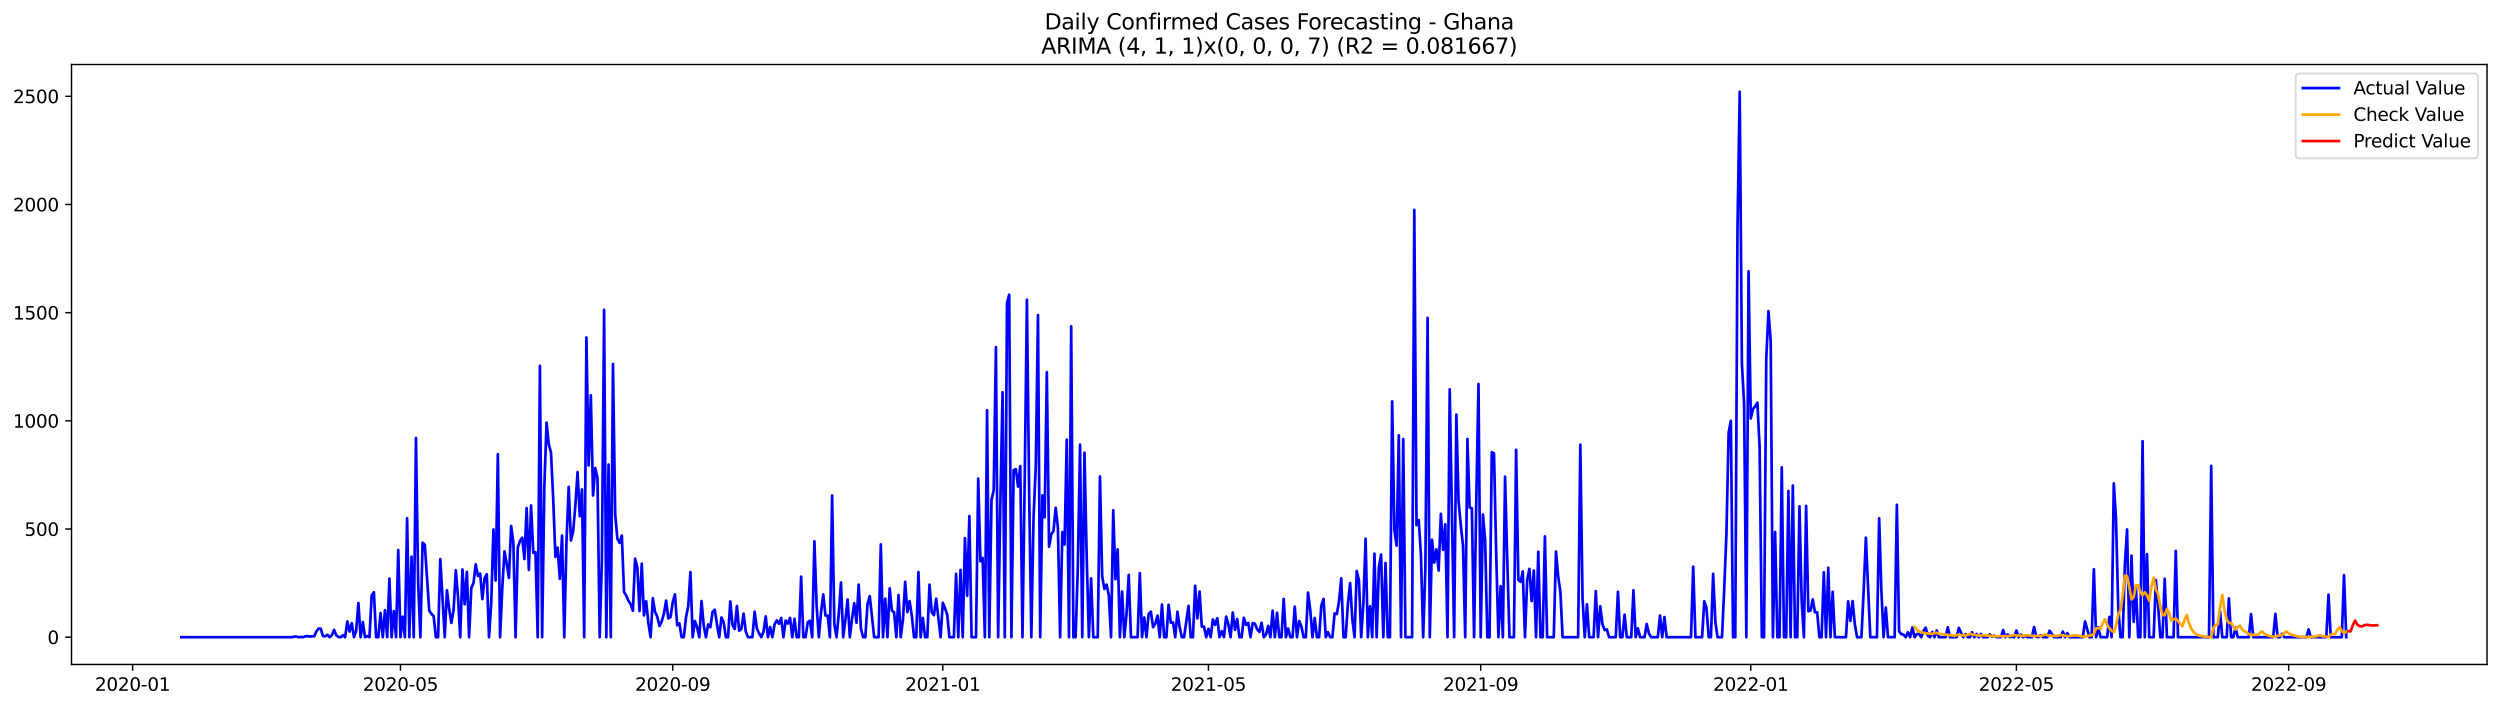 <?xml version="1.0" encoding="utf-8" standalone="no"?>
<!DOCTYPE svg PUBLIC "-//W3C//DTD SVG 1.1//EN"
  "http://www.w3.org/Graphics/SVG/1.1/DTD/svg11.dtd">
<svg xmlns:xlink="http://www.w3.org/1999/xlink" width="1386.05pt" height="392.274pt" viewBox="0 0 1386.05 392.274" xmlns="http://www.w3.org/2000/svg" version="1.1">
 <defs>
  <style type="text/css">*{stroke-linejoin: round; stroke-linecap: butt}</style>
 </defs>
 <g id="figure_1">
  <g id="patch_1">
   <path d="M 0 392.274 
L 1386.05 392.274 
L 1386.05 0 
L 0 0 
z
" style="fill: #ffffff"/>
  </g>
  <g id="axes_1">
   <g id="patch_2">
    <path d="M 39.65 368.396 
L 1378.85 368.396 
L 1378.85 35.755 
L 39.65 35.755 
z
" style="fill: #ffffff"/>
   </g>
   <g id="matplotlib.axis_1">
    <g id="xtick_1">
     <g id="line2d_1">
      <defs>
       <path id="mef6f1a492e" d="M 0 0 
L 0 3.5 
" style="stroke: #000000; stroke-width: 0.8"/>
      </defs>
      <g>
       <use xlink:href="#mef6f1a492e" x="73.523" y="368.396" style="stroke: #000000; stroke-width: 0.8"/>
      </g>
     </g>
     <g id="text_1">
      <!-- 2020-01 -->
      <g transform="translate(52.631 382.994)scale(0.1 -0.1)">
       <defs>
        <path id="DejaVuSans-32" d="M 1228 531 
L 3431 531 
L 3431 0 
L 469 0 
L 469 531 
Q 828 903 1448 1529 
Q 2069 2156 2228 2338 
Q 2531 2678 2651 2914 
Q 2772 3150 2772 3378 
Q 2772 3750 2511 3984 
Q 2250 4219 1831 4219 
Q 1534 4219 1204 4116 
Q 875 4013 500 3803 
L 500 4441 
Q 881 4594 1212 4672 
Q 1544 4750 1819 4750 
Q 2544 4750 2975 4387 
Q 3406 4025 3406 3419 
Q 3406 3131 3298 2873 
Q 3191 2616 2906 2266 
Q 2828 2175 2409 1742 
Q 1991 1309 1228 531 
z
" transform="scale(0.016)"/>
        <path id="DejaVuSans-30" d="M 2034 4250 
Q 1547 4250 1301 3770 
Q 1056 3291 1056 2328 
Q 1056 1369 1301 889 
Q 1547 409 2034 409 
Q 2525 409 2770 889 
Q 3016 1369 3016 2328 
Q 3016 3291 2770 3770 
Q 2525 4250 2034 4250 
z
M 2034 4750 
Q 2819 4750 3233 4129 
Q 3647 3509 3647 2328 
Q 3647 1150 3233 529 
Q 2819 -91 2034 -91 
Q 1250 -91 836 529 
Q 422 1150 422 2328 
Q 422 3509 836 4129 
Q 1250 4750 2034 4750 
z
" transform="scale(0.016)"/>
        <path id="DejaVuSans-2d" d="M 313 2009 
L 1997 2009 
L 1997 1497 
L 313 1497 
L 313 2009 
z
" transform="scale(0.016)"/>
        <path id="DejaVuSans-31" d="M 794 531 
L 1825 531 
L 1825 4091 
L 703 3866 
L 703 4441 
L 1819 4666 
L 2450 4666 
L 2450 531 
L 3481 531 
L 3481 0 
L 794 0 
L 794 531 
z
" transform="scale(0.016)"/>
       </defs>
       <use xlink:href="#DejaVuSans-32"/>
       <use xlink:href="#DejaVuSans-30" x="63.623"/>
       <use xlink:href="#DejaVuSans-32" x="127.246"/>
       <use xlink:href="#DejaVuSans-30" x="190.869"/>
       <use xlink:href="#DejaVuSans-2d" x="254.492"/>
       <use xlink:href="#DejaVuSans-30" x="290.576"/>
       <use xlink:href="#DejaVuSans-31" x="354.199"/>
      </g>
     </g>
    </g>
    <g id="xtick_2">
     <g id="line2d_2">
      <g>
       <use xlink:href="#mef6f1a492e" x="222.023" y="368.396" style="stroke: #000000; stroke-width: 0.8"/>
      </g>
     </g>
     <g id="text_2">
      <!-- 2020-05 -->
      <g transform="translate(201.131 382.994)scale(0.1 -0.1)">
       <defs>
        <path id="DejaVuSans-35" d="M 691 4666 
L 3169 4666 
L 3169 4134 
L 1269 4134 
L 1269 2991 
Q 1406 3038 1543 3061 
Q 1681 3084 1819 3084 
Q 2600 3084 3056 2656 
Q 3513 2228 3513 1497 
Q 3513 744 3044 326 
Q 2575 -91 1722 -91 
Q 1428 -91 1123 -41 
Q 819 9 494 109 
L 494 744 
Q 775 591 1075 516 
Q 1375 441 1709 441 
Q 2250 441 2565 725 
Q 2881 1009 2881 1497 
Q 2881 1984 2565 2268 
Q 2250 2553 1709 2553 
Q 1456 2553 1204 2497 
Q 953 2441 691 2322 
L 691 4666 
z
" transform="scale(0.016)"/>
       </defs>
       <use xlink:href="#DejaVuSans-32"/>
       <use xlink:href="#DejaVuSans-30" x="63.623"/>
       <use xlink:href="#DejaVuSans-32" x="127.246"/>
       <use xlink:href="#DejaVuSans-30" x="190.869"/>
       <use xlink:href="#DejaVuSans-2d" x="254.492"/>
       <use xlink:href="#DejaVuSans-30" x="290.576"/>
       <use xlink:href="#DejaVuSans-35" x="354.199"/>
      </g>
     </g>
    </g>
    <g id="xtick_3">
     <g id="line2d_3">
      <g>
       <use xlink:href="#mef6f1a492e" x="372.977" y="368.396" style="stroke: #000000; stroke-width: 0.8"/>
      </g>
     </g>
     <g id="text_3">
      <!-- 2020-09 -->
      <g transform="translate(352.086 382.994)scale(0.1 -0.1)">
       <defs>
        <path id="DejaVuSans-39" d="M 703 97 
L 703 672 
Q 941 559 1184 500 
Q 1428 441 1663 441 
Q 2288 441 2617 861 
Q 2947 1281 2994 2138 
Q 2813 1869 2534 1725 
Q 2256 1581 1919 1581 
Q 1219 1581 811 2004 
Q 403 2428 403 3163 
Q 403 3881 828 4315 
Q 1253 4750 1959 4750 
Q 2769 4750 3195 4129 
Q 3622 3509 3622 2328 
Q 3622 1225 3098 567 
Q 2575 -91 1691 -91 
Q 1453 -91 1209 -44 
Q 966 3 703 97 
z
M 1959 2075 
Q 2384 2075 2632 2365 
Q 2881 2656 2881 3163 
Q 2881 3666 2632 3958 
Q 2384 4250 1959 4250 
Q 1534 4250 1286 3958 
Q 1038 3666 1038 3163 
Q 1038 2656 1286 2365 
Q 1534 2075 1959 2075 
z
" transform="scale(0.016)"/>
       </defs>
       <use xlink:href="#DejaVuSans-32"/>
       <use xlink:href="#DejaVuSans-30" x="63.623"/>
       <use xlink:href="#DejaVuSans-32" x="127.246"/>
       <use xlink:href="#DejaVuSans-30" x="190.869"/>
       <use xlink:href="#DejaVuSans-2d" x="254.492"/>
       <use xlink:href="#DejaVuSans-30" x="290.576"/>
       <use xlink:href="#DejaVuSans-39" x="354.199"/>
      </g>
     </g>
    </g>
    <g id="xtick_4">
     <g id="line2d_4">
      <g>
       <use xlink:href="#mef6f1a492e" x="522.705" y="368.396" style="stroke: #000000; stroke-width: 0.8"/>
      </g>
     </g>
     <g id="text_4">
      <!-- 2021-01 -->
      <g transform="translate(501.813 382.994)scale(0.1 -0.1)">
       <use xlink:href="#DejaVuSans-32"/>
       <use xlink:href="#DejaVuSans-30" x="63.623"/>
       <use xlink:href="#DejaVuSans-32" x="127.246"/>
       <use xlink:href="#DejaVuSans-31" x="190.869"/>
       <use xlink:href="#DejaVuSans-2d" x="254.492"/>
       <use xlink:href="#DejaVuSans-30" x="290.576"/>
       <use xlink:href="#DejaVuSans-31" x="354.199"/>
      </g>
     </g>
    </g>
    <g id="xtick_5">
     <g id="line2d_5">
      <g>
       <use xlink:href="#mef6f1a492e" x="669.977" y="368.396" style="stroke: #000000; stroke-width: 0.8"/>
      </g>
     </g>
     <g id="text_5">
      <!-- 2021-05 -->
      <g transform="translate(649.086 382.994)scale(0.1 -0.1)">
       <use xlink:href="#DejaVuSans-32"/>
       <use xlink:href="#DejaVuSans-30" x="63.623"/>
       <use xlink:href="#DejaVuSans-32" x="127.246"/>
       <use xlink:href="#DejaVuSans-31" x="190.869"/>
       <use xlink:href="#DejaVuSans-2d" x="254.492"/>
       <use xlink:href="#DejaVuSans-30" x="290.576"/>
       <use xlink:href="#DejaVuSans-35" x="354.199"/>
      </g>
     </g>
    </g>
    <g id="xtick_6">
     <g id="line2d_6">
      <g>
       <use xlink:href="#mef6f1a492e" x="820.932" y="368.396" style="stroke: #000000; stroke-width: 0.8"/>
      </g>
     </g>
     <g id="text_6">
      <!-- 2021-09 -->
      <g transform="translate(800.04 382.994)scale(0.1 -0.1)">
       <use xlink:href="#DejaVuSans-32"/>
       <use xlink:href="#DejaVuSans-30" x="63.623"/>
       <use xlink:href="#DejaVuSans-32" x="127.246"/>
       <use xlink:href="#DejaVuSans-31" x="190.869"/>
       <use xlink:href="#DejaVuSans-2d" x="254.492"/>
       <use xlink:href="#DejaVuSans-30" x="290.576"/>
       <use xlink:href="#DejaVuSans-39" x="354.199"/>
      </g>
     </g>
    </g>
    <g id="xtick_7">
     <g id="line2d_7">
      <g>
       <use xlink:href="#mef6f1a492e" x="970.659" y="368.396" style="stroke: #000000; stroke-width: 0.8"/>
      </g>
     </g>
     <g id="text_7">
      <!-- 2022-01 -->
      <g transform="translate(949.768 382.994)scale(0.1 -0.1)">
       <use xlink:href="#DejaVuSans-32"/>
       <use xlink:href="#DejaVuSans-30" x="63.623"/>
       <use xlink:href="#DejaVuSans-32" x="127.246"/>
       <use xlink:href="#DejaVuSans-32" x="190.869"/>
       <use xlink:href="#DejaVuSans-2d" x="254.492"/>
       <use xlink:href="#DejaVuSans-30" x="290.576"/>
       <use xlink:href="#DejaVuSans-31" x="354.199"/>
      </g>
     </g>
    </g>
    <g id="xtick_8">
     <g id="line2d_8">
      <g>
       <use xlink:href="#mef6f1a492e" x="1117.932" y="368.396" style="stroke: #000000; stroke-width: 0.8"/>
      </g>
     </g>
     <g id="text_8">
      <!-- 2022-05 -->
      <g transform="translate(1097.04 382.994)scale(0.1 -0.1)">
       <use xlink:href="#DejaVuSans-32"/>
       <use xlink:href="#DejaVuSans-30" x="63.623"/>
       <use xlink:href="#DejaVuSans-32" x="127.246"/>
       <use xlink:href="#DejaVuSans-32" x="190.869"/>
       <use xlink:href="#DejaVuSans-2d" x="254.492"/>
       <use xlink:href="#DejaVuSans-30" x="290.576"/>
       <use xlink:href="#DejaVuSans-35" x="354.199"/>
      </g>
     </g>
    </g>
    <g id="xtick_9">
     <g id="line2d_9">
      <g>
       <use xlink:href="#mef6f1a492e" x="1268.886" y="368.396" style="stroke: #000000; stroke-width: 0.8"/>
      </g>
     </g>
     <g id="text_9">
      <!-- 2022-09 -->
      <g transform="translate(1247.995 382.994)scale(0.1 -0.1)">
       <use xlink:href="#DejaVuSans-32"/>
       <use xlink:href="#DejaVuSans-30" x="63.623"/>
       <use xlink:href="#DejaVuSans-32" x="127.246"/>
       <use xlink:href="#DejaVuSans-32" x="190.869"/>
       <use xlink:href="#DejaVuSans-2d" x="254.492"/>
       <use xlink:href="#DejaVuSans-30" x="290.576"/>
       <use xlink:href="#DejaVuSans-39" x="354.199"/>
      </g>
     </g>
    </g>
   </g>
   <g id="matplotlib.axis_2">
    <g id="ytick_1">
     <g id="line2d_10">
      <defs>
       <path id="m0c467eeaa2" d="M 0 0 
L -3.5 0 
" style="stroke: #000000; stroke-width: 0.8"/>
      </defs>
      <g>
       <use xlink:href="#m0c467eeaa2" x="39.65" y="353.276" style="stroke: #000000; stroke-width: 0.8"/>
      </g>
     </g>
     <g id="text_10">
      <!-- 0 -->
      <g transform="translate(26.288 357.075)scale(0.1 -0.1)">
       <use xlink:href="#DejaVuSans-30"/>
      </g>
     </g>
    </g>
    <g id="ytick_2">
     <g id="line2d_11">
      <g>
       <use xlink:href="#m0c467eeaa2" x="39.65" y="293.299" style="stroke: #000000; stroke-width: 0.8"/>
      </g>
     </g>
     <g id="text_11">
      <!-- 500 -->
      <g transform="translate(13.562 297.099)scale(0.1 -0.1)">
       <use xlink:href="#DejaVuSans-35"/>
       <use xlink:href="#DejaVuSans-30" x="63.623"/>
       <use xlink:href="#DejaVuSans-30" x="127.246"/>
      </g>
     </g>
    </g>
    <g id="ytick_3">
     <g id="line2d_12">
      <g>
       <use xlink:href="#m0c467eeaa2" x="39.65" y="233.323" style="stroke: #000000; stroke-width: 0.8"/>
      </g>
     </g>
     <g id="text_12">
      <!-- 1000 -->
      <g transform="translate(7.2 237.122)scale(0.1 -0.1)">
       <use xlink:href="#DejaVuSans-31"/>
       <use xlink:href="#DejaVuSans-30" x="63.623"/>
       <use xlink:href="#DejaVuSans-30" x="127.246"/>
       <use xlink:href="#DejaVuSans-30" x="190.869"/>
      </g>
     </g>
    </g>
    <g id="ytick_4">
     <g id="line2d_13">
      <g>
       <use xlink:href="#m0c467eeaa2" x="39.65" y="173.347" style="stroke: #000000; stroke-width: 0.8"/>
      </g>
     </g>
     <g id="text_13">
      <!-- 1500 -->
      <g transform="translate(7.2 177.146)scale(0.1 -0.1)">
       <use xlink:href="#DejaVuSans-31"/>
       <use xlink:href="#DejaVuSans-35" x="63.623"/>
       <use xlink:href="#DejaVuSans-30" x="127.246"/>
       <use xlink:href="#DejaVuSans-30" x="190.869"/>
      </g>
     </g>
    </g>
    <g id="ytick_5">
     <g id="line2d_14">
      <g>
       <use xlink:href="#m0c467eeaa2" x="39.65" y="113.371" style="stroke: #000000; stroke-width: 0.8"/>
      </g>
     </g>
     <g id="text_14">
      <!-- 2000 -->
      <g transform="translate(7.2 117.17)scale(0.1 -0.1)">
       <use xlink:href="#DejaVuSans-32"/>
       <use xlink:href="#DejaVuSans-30" x="63.623"/>
       <use xlink:href="#DejaVuSans-30" x="127.246"/>
       <use xlink:href="#DejaVuSans-30" x="190.869"/>
      </g>
     </g>
    </g>
    <g id="ytick_6">
     <g id="line2d_15">
      <g>
       <use xlink:href="#m0c467eeaa2" x="39.65" y="53.395" style="stroke: #000000; stroke-width: 0.8"/>
      </g>
     </g>
     <g id="text_15">
      <!-- 2500 -->
      <g transform="translate(7.2 57.194)scale(0.1 -0.1)">
       <use xlink:href="#DejaVuSans-32"/>
       <use xlink:href="#DejaVuSans-35" x="63.623"/>
       <use xlink:href="#DejaVuSans-30" x="127.246"/>
       <use xlink:href="#DejaVuSans-30" x="190.869"/>
      </g>
     </g>
    </g>
   </g>
   <g id="line2d_16">
    <path d="M 100.523 353.276 
L 161.886 353.276 
L 163.114 352.916 
L 164.341 352.916 
L 165.568 353.276 
L 166.795 353.156 
L 168.023 353.276 
L 169.25 352.796 
L 170.477 352.676 
L 171.705 352.916 
L 172.932 352.796 
L 174.159 352.796 
L 175.386 350.157 
L 176.614 348.477 
L 177.841 348.597 
L 179.068 352.676 
L 180.295 352.796 
L 181.523 351.956 
L 182.75 353.276 
L 183.977 352.196 
L 185.205 349.197 
L 186.432 352.196 
L 187.659 353.156 
L 188.886 353.276 
L 190.114 352.196 
L 191.341 353.276 
L 192.568 344.519 
L 193.795 350.157 
L 195.023 345.479 
L 196.25 353.276 
L 197.477 349.677 
L 198.705 334.323 
L 199.932 353.276 
L 201.159 344.879 
L 202.386 353.276 
L 203.614 352.676 
L 204.841 353.276 
L 206.068 330.125 
L 207.295 328.325 
L 208.523 353.276 
L 209.75 353.276 
L 210.977 339.841 
L 212.205 353.276 
L 213.432 338.281 
L 214.659 353.276 
L 215.886 320.768 
L 217.114 353.276 
L 218.341 338.761 
L 219.568 353.276 
L 220.795 304.935 
L 222.023 353.276 
L 223.25 341.88 
L 224.477 353.276 
L 225.705 287.302 
L 226.932 353.276 
L 228.159 308.653 
L 229.386 353.276 
L 230.614 242.799 
L 231.841 323.167 
L 233.068 353.276 
L 234.295 300.856 
L 235.523 302.056 
L 237.977 338.641 
L 239.205 340.321 
L 240.432 341.64 
L 241.659 353.276 
L 242.886 353.276 
L 244.114 309.973 
L 246.568 353.276 
L 247.795 327.246 
L 249.023 337.562 
L 250.25 345.359 
L 251.477 338.281 
L 252.705 316.21 
L 253.932 330.964 
L 255.159 353.276 
L 256.386 315.73 
L 257.614 335.043 
L 258.841 317.05 
L 260.068 353.276 
L 261.295 326.046 
L 262.523 323.167 
L 263.75 312.852 
L 264.977 319.329 
L 266.205 318.009 
L 267.432 332.164 
L 268.659 320.648 
L 269.886 318.369 
L 271.114 353.276 
L 272.341 334.443 
L 273.568 293.539 
L 274.795 321.848 
L 276.023 251.796 
L 277.25 353.276 
L 278.477 325.806 
L 279.705 305.654 
L 280.932 312.612 
L 282.159 320.409 
L 283.386 291.62 
L 284.614 300.856 
L 285.841 353.276 
L 287.068 303.615 
L 288.295 299.897 
L 289.523 298.097 
L 290.75 309.973 
L 291.977 281.664 
L 293.205 315.97 
L 294.432 280.224 
L 295.659 306.494 
L 296.886 306.134 
L 298.114 353.276 
L 299.341 202.855 
L 300.568 353.276 
L 301.795 269.669 
L 303.023 234.283 
L 304.25 246.398 
L 305.477 250.836 
L 306.705 276.386 
L 307.932 308.773 
L 309.159 303.615 
L 310.386 320.888 
L 311.614 296.898 
L 312.841 353.276 
L 314.068 300.257 
L 315.295 269.909 
L 316.523 299.657 
L 317.75 294.739 
L 318.977 280.464 
L 320.205 261.752 
L 321.432 286.222 
L 322.659 271.348 
L 323.886 353.276 
L 325.114 187.141 
L 326.341 258.033 
L 327.568 219.169 
L 328.795 274.707 
L 330.023 259.473 
L 331.25 264.991 
L 332.477 353.276 
L 333.705 310.213 
L 334.932 171.788 
L 336.159 353.276 
L 337.386 257.553 
L 338.614 353.276 
L 339.841 201.776 
L 341.068 285.262 
L 342.295 298.697 
L 343.523 300.976 
L 344.75 296.898 
L 345.977 328.205 
L 347.205 330.245 
L 348.432 333.123 
L 349.659 334.923 
L 350.886 338.641 
L 352.114 309.733 
L 353.341 314.651 
L 354.568 338.761 
L 355.795 312.492 
L 357.023 341.16 
L 358.25 333.363 
L 359.477 345.479 
L 360.705 353.276 
L 361.932 331.684 
L 363.159 339.241 
L 364.386 341.88 
L 365.614 347.038 
L 366.841 344.639 
L 368.068 340.321 
L 369.295 333.004 
L 370.523 342.84 
L 371.75 342.12 
L 372.977 333.843 
L 374.205 329.525 
L 375.432 346.678 
L 376.659 345.599 
L 377.886 353.276 
L 379.114 353.276 
L 380.341 342.24 
L 381.568 336.122 
L 382.795 317.17 
L 384.023 353.276 
L 385.25 344.279 
L 386.477 347.758 
L 387.705 353.276 
L 388.932 333.243 
L 390.159 346.798 
L 391.386 353.276 
L 392.614 346.198 
L 393.841 347.758 
L 395.068 339.241 
L 396.295 338.042 
L 397.523 346.318 
L 398.75 353.276 
L 399.977 342.36 
L 401.205 344.999 
L 402.432 353.276 
L 403.659 353.276 
L 404.886 333.483 
L 406.114 346.438 
L 407.341 348.717 
L 408.568 336.002 
L 409.795 349.677 
L 411.023 348.717 
L 412.25 340.201 
L 413.477 350.157 
L 414.705 353.276 
L 417.159 353.276 
L 418.386 339.121 
L 419.614 348.477 
L 420.841 351.116 
L 422.068 353.276 
L 423.295 350.277 
L 424.523 341.76 
L 425.75 353.276 
L 426.977 347.638 
L 428.205 353.276 
L 429.432 346.198 
L 430.659 343.919 
L 431.886 345.838 
L 433.114 342.6 
L 434.341 353.276 
L 435.568 344.039 
L 436.795 345.718 
L 438.023 342.6 
L 439.25 353.276 
L 440.477 343.08 
L 441.705 353.276 
L 442.932 353.276 
L 444.159 319.689 
L 445.386 353.276 
L 446.614 353.276 
L 447.841 344.999 
L 449.068 344.159 
L 450.295 353.276 
L 451.523 300.137 
L 452.75 335.882 
L 453.977 353.276 
L 455.205 339.361 
L 456.432 329.525 
L 457.659 341.28 
L 458.886 341.28 
L 460.114 353.276 
L 461.341 274.707 
L 462.568 345.958 
L 463.795 353.276 
L 465.023 340.68 
L 466.25 322.928 
L 467.477 353.276 
L 468.705 343.559 
L 469.932 332.404 
L 471.159 353.276 
L 472.386 342.96 
L 473.614 334.443 
L 474.841 345.239 
L 476.068 324.127 
L 477.295 348.357 
L 478.523 353.276 
L 479.75 353.276 
L 480.977 334.803 
L 482.205 330.485 
L 484.659 353.276 
L 487.114 353.276 
L 488.341 301.816 
L 489.568 353.276 
L 490.795 331.924 
L 492.023 353.276 
L 493.25 326.166 
L 494.477 338.641 
L 495.705 339.361 
L 496.932 353.276 
L 498.159 329.885 
L 499.386 353.276 
L 500.614 343.559 
L 501.841 322.568 
L 503.068 339.361 
L 504.295 333.243 
L 505.523 341.28 
L 506.75 353.276 
L 507.977 353.276 
L 509.205 317.17 
L 510.432 353.276 
L 511.659 342.6 
L 512.886 353.276 
L 514.114 353.276 
L 515.341 324.127 
L 516.568 339.481 
L 517.795 341.04 
L 519.023 331.924 
L 521.477 353.276 
L 522.705 334.203 
L 523.932 337.202 
L 525.159 340.8 
L 526.386 353.276 
L 528.841 353.276 
L 530.068 318.129 
L 531.295 353.276 
L 532.523 315.97 
L 533.75 353.276 
L 534.977 298.337 
L 536.205 330.365 
L 537.432 286.102 
L 538.659 353.276 
L 541.114 353.276 
L 542.341 265.35 
L 543.568 311.172 
L 544.795 309.373 
L 546.023 353.276 
L 547.25 227.445 
L 548.477 353.276 
L 549.705 277.106 
L 550.932 271.828 
L 552.159 192.419 
L 553.386 353.276 
L 554.614 279.385 
L 555.841 217.489 
L 557.068 353.276 
L 558.295 168.069 
L 559.523 163.391 
L 560.75 353.276 
L 561.977 260.672 
L 563.205 260.072 
L 564.432 269.789 
L 565.659 258.393 
L 566.886 353.276 
L 568.114 266.67 
L 569.341 166.15 
L 570.568 272.308 
L 571.795 353.276 
L 573.023 286.822 
L 574.25 258.513 
L 575.477 174.666 
L 576.705 353.276 
L 577.932 274.587 
L 579.159 286.822 
L 580.386 206.334 
L 581.614 303.135 
L 582.841 296.178 
L 584.068 294.499 
L 585.295 281.544 
L 586.523 292.58 
L 587.75 353.276 
L 588.977 294.979 
L 590.205 301.936 
L 591.432 243.759 
L 592.659 353.276 
L 593.886 180.904 
L 595.114 353.276 
L 596.341 353.276 
L 597.568 314.171 
L 598.795 246.518 
L 600.023 353.276 
L 601.25 250.956 
L 602.477 308.533 
L 603.705 353.276 
L 604.932 320.648 
L 606.159 353.276 
L 608.614 353.276 
L 609.841 264.151 
L 611.068 319.449 
L 612.295 326.526 
L 613.523 324.127 
L 614.75 330.125 
L 615.977 353.276 
L 617.205 282.863 
L 618.432 321.128 
L 619.659 304.575 
L 620.886 353.276 
L 622.114 327.966 
L 623.341 353.276 
L 624.568 340.561 
L 625.795 318.729 
L 627.023 353.276 
L 630.705 353.276 
L 631.932 317.77 
L 633.159 353.276 
L 634.386 342.36 
L 635.614 353.276 
L 636.841 340.321 
L 638.068 339.121 
L 639.295 347.758 
L 640.523 345.718 
L 641.75 341.28 
L 642.977 353.276 
L 644.205 335.163 
L 645.432 353.276 
L 646.659 353.276 
L 647.886 335.283 
L 649.114 345.239 
L 650.341 345.119 
L 651.568 353.276 
L 652.795 339.121 
L 654.023 347.758 
L 655.25 353.276 
L 656.477 353.276 
L 658.932 335.882 
L 660.159 353.276 
L 661.386 353.276 
L 662.614 324.727 
L 663.841 342.84 
L 665.068 327.966 
L 666.295 347.398 
L 667.523 347.398 
L 668.75 353.276 
L 669.977 348.597 
L 671.205 353.276 
L 672.432 343.439 
L 673.659 346.438 
L 674.886 342.72 
L 676.114 353.276 
L 677.341 349.917 
L 678.568 353.276 
L 679.795 341.88 
L 681.023 346.078 
L 682.25 353.276 
L 683.477 339.601 
L 684.705 349.197 
L 685.932 343.199 
L 687.159 353.276 
L 688.386 353.276 
L 689.614 342.48 
L 690.841 346.438 
L 692.068 345.359 
L 693.295 353.276 
L 694.523 345.479 
L 695.75 345.838 
L 696.977 348.837 
L 698.205 350.397 
L 699.432 345.239 
L 700.659 353.276 
L 701.886 351.836 
L 703.114 347.038 
L 704.341 353.276 
L 705.568 338.521 
L 706.795 353.276 
L 708.023 339.721 
L 709.25 353.276 
L 710.477 353.276 
L 711.705 332.044 
L 712.932 353.276 
L 714.159 348.477 
L 715.386 353.276 
L 716.614 353.276 
L 717.841 336.362 
L 719.068 353.276 
L 720.295 344.279 
L 721.523 347.398 
L 722.75 353.276 
L 723.977 353.276 
L 725.205 328.565 
L 726.432 338.281 
L 727.659 353.276 
L 728.886 342.6 
L 730.114 353.276 
L 731.341 353.276 
L 732.568 335.762 
L 733.795 332.044 
L 735.023 353.276 
L 736.25 350.517 
L 737.477 353.276 
L 738.705 353.276 
L 739.932 340.081 
L 741.159 340.441 
L 742.386 333.363 
L 743.614 320.648 
L 744.841 353.276 
L 746.068 353.276 
L 747.295 334.923 
L 748.523 323.287 
L 749.75 343.08 
L 750.977 353.276 
L 752.205 316.57 
L 753.432 321.728 
L 754.659 353.276 
L 755.886 334.203 
L 757.114 298.697 
L 758.341 353.276 
L 759.568 336.122 
L 760.795 353.276 
L 762.023 306.974 
L 763.25 353.276 
L 764.477 314.771 
L 765.705 307.454 
L 766.932 353.276 
L 768.159 312.132 
L 769.386 353.276 
L 770.614 353.276 
L 771.841 222.527 
L 773.068 293.659 
L 774.295 302.536 
L 775.523 241.36 
L 776.75 353.276 
L 777.977 243.399 
L 779.205 353.276 
L 782.886 353.276 
L 784.114 116.37 
L 785.341 291.14 
L 786.568 288.381 
L 787.795 307.574 
L 789.023 353.276 
L 790.25 315.371 
L 791.477 176.226 
L 792.705 353.276 
L 793.932 299.177 
L 795.159 311.892 
L 796.386 304.575 
L 797.614 316.33 
L 798.841 284.903 
L 800.068 304.815 
L 801.295 290.66 
L 802.523 353.276 
L 803.75 215.81 
L 806.205 353.276 
L 807.432 229.844 
L 808.659 278.065 
L 809.886 291.14 
L 811.114 302.536 
L 812.341 353.276 
L 813.568 243.399 
L 814.795 281.424 
L 816.023 281.784 
L 817.25 353.276 
L 818.477 277.705 
L 819.705 212.931 
L 820.932 353.276 
L 822.159 285.262 
L 823.386 299.417 
L 824.614 353.276 
L 825.841 353.276 
L 827.068 250.716 
L 828.295 251.316 
L 829.523 306.974 
L 830.75 353.276 
L 831.977 324.967 
L 833.205 353.276 
L 834.432 264.271 
L 835.659 310.932 
L 836.886 353.276 
L 839.341 353.276 
L 840.568 249.397 
L 841.795 321.488 
L 843.023 322.568 
L 844.25 316.81 
L 845.477 353.276 
L 846.705 321.488 
L 847.932 315.371 
L 849.159 333.243 
L 850.386 316.33 
L 851.614 353.276 
L 852.841 305.894 
L 854.068 353.276 
L 855.295 353.276 
L 856.523 297.378 
L 857.75 353.276 
L 861.432 353.276 
L 862.659 305.774 
L 863.886 319.569 
L 865.114 328.205 
L 866.341 353.276 
L 874.932 353.276 
L 876.159 246.518 
L 877.386 331.444 
L 878.614 353.276 
L 879.841 335.043 
L 881.068 353.276 
L 883.523 353.276 
L 884.75 327.726 
L 885.977 353.276 
L 887.205 336.122 
L 888.432 346.078 
L 889.659 349.317 
L 890.886 348.957 
L 892.114 353.276 
L 895.795 353.276 
L 897.023 328.085 
L 898.25 353.276 
L 899.477 353.276 
L 900.705 340.8 
L 901.932 353.276 
L 904.386 353.276 
L 905.614 327.246 
L 906.841 353.276 
L 908.068 348.357 
L 909.295 353.276 
L 911.75 353.276 
L 912.977 345.958 
L 914.205 351.236 
L 915.432 353.276 
L 919.114 353.276 
L 920.341 341.28 
L 921.568 353.276 
L 922.795 342.12 
L 924.023 353.276 
L 937.523 353.276 
L 938.75 314.171 
L 939.977 353.276 
L 943.659 353.276 
L 944.886 333.363 
L 946.114 337.082 
L 947.341 353.276 
L 948.568 353.276 
L 949.795 318.129 
L 951.023 344.759 
L 952.25 353.276 
L 954.705 353.276 
L 955.932 326.766 
L 957.159 296.058 
L 958.386 239.801 
L 959.614 233.323 
L 960.841 353.276 
L 962.068 353.276 
L 963.295 127.645 
L 964.523 50.876 
L 965.75 201.656 
L 966.977 224.447 
L 968.205 353.276 
L 969.432 150.436 
L 970.659 232.004 
L 971.886 226.726 
L 973.114 225.286 
L 974.341 223.247 
L 975.568 248.197 
L 976.795 353.276 
L 978.023 353.276 
L 979.25 198.777 
L 980.477 172.507 
L 981.705 189.061 
L 982.932 353.276 
L 984.159 294.979 
L 985.386 353.276 
L 986.614 353.276 
L 987.841 259.113 
L 989.068 353.276 
L 990.295 353.276 
L 991.523 272.188 
L 992.75 353.276 
L 993.977 269.189 
L 995.205 353.276 
L 996.432 353.276 
L 997.659 280.704 
L 998.886 333.004 
L 1000.114 353.276 
L 1001.341 280.464 
L 1002.568 338.881 
L 1003.795 338.521 
L 1005.023 332.284 
L 1006.25 339.481 
L 1007.477 339.481 
L 1008.705 353.276 
L 1009.932 353.276 
L 1011.159 317.29 
L 1012.386 353.276 
L 1013.614 314.771 
L 1014.841 353.276 
L 1016.068 328.085 
L 1017.295 353.276 
L 1023.432 353.276 
L 1024.659 333.363 
L 1025.886 344.279 
L 1027.114 333.243 
L 1028.341 345.958 
L 1029.568 353.276 
L 1032.023 353.276 
L 1033.25 327.606 
L 1034.477 298.097 
L 1036.932 353.276 
L 1040.614 353.276 
L 1041.841 287.302 
L 1043.068 327.246 
L 1044.295 353.276 
L 1045.523 336.842 
L 1046.75 353.276 
L 1050.432 353.276 
L 1051.659 279.865 
L 1052.886 350.037 
L 1054.114 351.596 
L 1055.341 351.836 
L 1056.568 353.276 
L 1057.795 350.517 
L 1059.023 353.276 
L 1060.25 347.878 
L 1061.477 353.276 
L 1062.705 351.596 
L 1063.932 351.356 
L 1065.159 353.276 
L 1066.386 349.917 
L 1067.614 347.998 
L 1068.841 352.436 
L 1070.068 353.276 
L 1071.295 350.397 
L 1072.523 353.276 
L 1073.75 349.557 
L 1074.977 353.276 
L 1078.659 353.276 
L 1079.886 347.758 
L 1081.114 353.276 
L 1084.795 353.276 
L 1086.023 348.118 
L 1087.25 350.876 
L 1088.477 353.276 
L 1089.705 351.596 
L 1090.932 353.276 
L 1092.159 353.276 
L 1093.386 350.517 
L 1094.614 353.276 
L 1095.841 351.476 
L 1097.068 353.276 
L 1098.295 351.476 
L 1099.523 353.276 
L 1101.977 353.276 
L 1103.205 351.716 
L 1104.432 352.916 
L 1105.659 352.436 
L 1106.886 353.276 
L 1109.341 353.276 
L 1110.568 349.317 
L 1111.795 353.276 
L 1113.023 351.716 
L 1114.25 353.276 
L 1115.477 352.916 
L 1116.705 353.276 
L 1117.932 349.557 
L 1119.159 353.276 
L 1120.386 351.836 
L 1121.614 353.276 
L 1122.841 352.556 
L 1124.068 353.276 
L 1126.523 353.276 
L 1127.75 347.638 
L 1128.977 353.036 
L 1130.205 353.276 
L 1131.432 352.196 
L 1132.659 353.276 
L 1135.114 353.276 
L 1136.341 349.677 
L 1138.795 353.276 
L 1142.477 353.276 
L 1143.705 350.157 
L 1144.932 353.276 
L 1146.159 350.996 
L 1147.386 353.276 
L 1154.75 353.276 
L 1155.977 344.519 
L 1158.432 353.276 
L 1159.659 353.276 
L 1160.886 315.61 
L 1162.114 353.276 
L 1163.341 347.758 
L 1164.568 353.276 
L 1168.25 353.276 
L 1169.477 342 
L 1170.705 353.276 
L 1171.932 267.989 
L 1173.159 287.901 
L 1174.386 336.362 
L 1175.614 353.276 
L 1176.841 353.276 
L 1178.068 313.211 
L 1179.295 293.539 
L 1180.523 353.276 
L 1181.75 308.053 
L 1182.977 344.759 
L 1184.205 325.566 
L 1185.432 353.276 
L 1186.659 353.276 
L 1187.886 244.599 
L 1189.114 353.276 
L 1190.341 307.214 
L 1191.568 353.276 
L 1194.023 353.276 
L 1195.25 321.608 
L 1196.477 335.403 
L 1197.705 353.276 
L 1198.932 353.276 
L 1200.159 320.888 
L 1201.386 353.276 
L 1205.068 353.276 
L 1206.295 305.414 
L 1207.523 353.276 
L 1224.705 353.276 
L 1225.932 258.273 
L 1227.159 353.276 
L 1229.614 353.276 
L 1230.841 338.881 
L 1232.068 353.276 
L 1234.523 353.276 
L 1235.75 331.804 
L 1236.977 353.276 
L 1238.205 353.276 
L 1239.432 347.998 
L 1240.659 353.276 
L 1246.795 353.276 
L 1248.023 340.441 
L 1249.25 353.276 
L 1260.295 353.276 
L 1261.523 340.321 
L 1262.75 353.276 
L 1263.977 353.276 
L 1265.205 351.476 
L 1266.432 353.276 
L 1278.705 353.276 
L 1279.932 348.957 
L 1281.159 353.276 
L 1289.75 353.276 
L 1290.977 329.645 
L 1292.205 353.276 
L 1298.341 353.276 
L 1299.568 318.849 
L 1300.795 353.276 
L 1300.795 353.276 
" clip-path="url(#pa08af5e2e4)" style="fill: none; stroke: #0000ff; stroke-width: 1.5; stroke-linecap: square"/>
   </g>
   <g id="line2d_17">
    <path d="M 1061.477 347.495 
L 1062.705 349.128 
L 1063.932 350.089 
L 1067.614 351.221 
L 1068.841 351.128 
L 1071.295 351.455 
L 1072.523 350.861 
L 1073.75 350.873 
L 1074.977 351.389 
L 1077.432 351.745 
L 1081.114 352.134 
L 1083.568 352.534 
L 1084.795 352.116 
L 1086.023 351.839 
L 1087.25 352.109 
L 1089.705 352.372 
L 1092.159 351.381 
L 1093.386 351.737 
L 1097.068 352.387 
L 1099.523 352.164 
L 1103.205 352.487 
L 1104.432 352.47 
L 1106.886 352.809 
L 1109.341 352.672 
L 1110.568 352.748 
L 1111.795 352.628 
L 1114.25 352.727 
L 1115.477 352.372 
L 1116.705 352.134 
L 1117.932 352.355 
L 1119.159 352.293 
L 1120.386 352.476 
L 1121.614 352.542 
L 1124.068 352.1 
L 1126.523 352.483 
L 1127.75 352.692 
L 1128.977 352.52 
L 1131.432 352.659 
L 1132.659 352.113 
L 1133.886 351.749 
L 1135.114 352.264 
L 1136.341 352.511 
L 1137.568 352.469 
L 1140.023 352.639 
L 1142.477 352.017 
L 1146.159 352.661 
L 1147.386 352.677 
L 1149.841 352.27 
L 1152.295 352.413 
L 1153.523 352.74 
L 1155.977 353.069 
L 1158.432 352.324 
L 1159.659 352.241 
L 1160.886 351.383 
L 1162.114 348.38 
L 1163.341 348.185 
L 1164.568 348.671 
L 1165.795 345.425 
L 1167.023 343.343 
L 1168.25 346.41 
L 1169.477 348.297 
L 1170.705 349.585 
L 1171.932 350.548 
L 1173.159 346.697 
L 1174.386 340.975 
L 1175.614 338.136 
L 1176.841 330.406 
L 1178.068 319.193 
L 1179.295 319.351 
L 1180.523 325.288 
L 1181.75 332.364 
L 1182.977 330.981 
L 1184.205 324.448 
L 1185.432 324.437 
L 1186.659 328.304 
L 1187.886 329.976 
L 1189.114 328.406 
L 1190.341 330.026 
L 1191.568 333.073 
L 1192.795 325.163 
L 1194.023 320.304 
L 1195.25 326.966 
L 1196.477 329.277 
L 1197.705 336.2 
L 1198.932 341.017 
L 1200.159 341.103 
L 1201.386 337.615 
L 1202.614 339.978 
L 1203.841 344.033 
L 1205.068 343.43 
L 1206.295 342.958 
L 1207.523 344.323 
L 1208.75 345.863 
L 1209.977 347.213 
L 1211.205 343.44 
L 1212.432 340.955 
L 1213.659 345.628 
L 1214.886 348.529 
L 1216.114 350.329 
L 1217.341 351.447 
L 1218.568 352.14 
L 1219.795 352.571 
L 1222.25 353.004 
L 1225.932 353.211 
L 1227.159 348.177 
L 1228.386 346.428 
L 1229.614 346.123 
L 1230.841 336.784 
L 1232.068 329.934 
L 1233.295 338.229 
L 1234.523 343.497 
L 1235.75 345.38 
L 1236.977 345.362 
L 1238.205 347.531 
L 1239.432 349.054 
L 1240.659 347.65 
L 1241.886 346.791 
L 1243.114 349.089 
L 1244.341 350.007 
L 1245.568 350.562 
L 1246.795 351.591 
L 1248.023 352.23 
L 1249.25 351.943 
L 1251.705 352.061 
L 1252.932 350.894 
L 1254.159 350.13 
L 1255.386 351.323 
L 1256.614 352.064 
L 1257.841 352.523 
L 1260.295 352.986 
L 1261.523 353.096 
L 1262.75 352.474 
L 1263.977 352.276 
L 1265.205 352.259 
L 1266.432 350.905 
L 1267.659 350.052 
L 1268.886 351.22 
L 1270.114 351.771 
L 1273.795 352.826 
L 1276.25 353.102 
L 1279.932 353.234 
L 1281.159 353.02 
L 1283.614 352.941 
L 1284.841 352.52 
L 1286.068 352.246 
L 1287.295 352.636 
L 1289.75 353.029 
L 1290.977 353.123 
L 1292.205 351.923 
L 1293.432 351.52 
L 1294.659 351.464 
L 1295.886 349.153 
L 1297.114 347.648 
L 1298.341 349.782 
L 1299.568 351.107 
L 1300.795 350.097 
L 1300.795 350.097 
" clip-path="url(#pa08af5e2e4)" style="fill: none; stroke: #ffa500; stroke-width: 1.5; stroke-linecap: square"/>
   </g>
   <g id="line2d_18">
    <path d="M 1302.023 349.968 
L 1303.25 349.995 
L 1304.477 346.569 
L 1305.705 344.056 
L 1306.932 346.282 
L 1308.159 347.154 
L 1309.386 347.321 
L 1310.614 346.771 
L 1311.841 346.389 
L 1313.068 346.516 
L 1314.295 346.704 
L 1315.523 346.775 
L 1316.75 346.715 
L 1317.977 346.649 
" clip-path="url(#pa08af5e2e4)" style="fill: none; stroke: #ff0000; stroke-width: 1.5; stroke-linecap: square"/>
   </g>
   <g id="patch_3">
    <path d="M 39.65 368.396 
L 39.65 35.755 
" style="fill: none; stroke: #000000; stroke-width: 0.8; stroke-linejoin: miter; stroke-linecap: square"/>
   </g>
   <g id="patch_4">
    <path d="M 1378.85 368.396 
L 1378.85 35.755 
" style="fill: none; stroke: #000000; stroke-width: 0.8; stroke-linejoin: miter; stroke-linecap: square"/>
   </g>
   <g id="patch_5">
    <path d="M 39.65 368.396 
L 1378.85 368.396 
" style="fill: none; stroke: #000000; stroke-width: 0.8; stroke-linejoin: miter; stroke-linecap: square"/>
   </g>
   <g id="patch_6">
    <path d="M 39.65 35.755 
L 1378.85 35.755 
" style="fill: none; stroke: #000000; stroke-width: 0.8; stroke-linejoin: miter; stroke-linecap: square"/>
   </g>
   <g id="text_16">
    <!-- Daily Confirmed Cases Forecasting - Ghana -->
    <g transform="translate(579.142 16.318)scale(0.12 -0.12)">
     <defs>
      <path id="DejaVuSans-44" d="M 1259 4147 
L 1259 519 
L 2022 519 
Q 2988 519 3436 956 
Q 3884 1394 3884 2338 
Q 3884 3275 3436 3711 
Q 2988 4147 2022 4147 
L 1259 4147 
z
M 628 4666 
L 1925 4666 
Q 3281 4666 3915 4102 
Q 4550 3538 4550 2338 
Q 4550 1131 3912 565 
Q 3275 0 1925 0 
L 628 0 
L 628 4666 
z
" transform="scale(0.016)"/>
      <path id="DejaVuSans-61" d="M 2194 1759 
Q 1497 1759 1228 1600 
Q 959 1441 959 1056 
Q 959 750 1161 570 
Q 1363 391 1709 391 
Q 2188 391 2477 730 
Q 2766 1069 2766 1631 
L 2766 1759 
L 2194 1759 
z
M 3341 1997 
L 3341 0 
L 2766 0 
L 2766 531 
Q 2569 213 2275 61 
Q 1981 -91 1556 -91 
Q 1019 -91 701 211 
Q 384 513 384 1019 
Q 384 1609 779 1909 
Q 1175 2209 1959 2209 
L 2766 2209 
L 2766 2266 
Q 2766 2663 2505 2880 
Q 2244 3097 1772 3097 
Q 1472 3097 1187 3025 
Q 903 2953 641 2809 
L 641 3341 
Q 956 3463 1253 3523 
Q 1550 3584 1831 3584 
Q 2591 3584 2966 3190 
Q 3341 2797 3341 1997 
z
" transform="scale(0.016)"/>
      <path id="DejaVuSans-69" d="M 603 3500 
L 1178 3500 
L 1178 0 
L 603 0 
L 603 3500 
z
M 603 4863 
L 1178 4863 
L 1178 4134 
L 603 4134 
L 603 4863 
z
" transform="scale(0.016)"/>
      <path id="DejaVuSans-6c" d="M 603 4863 
L 1178 4863 
L 1178 0 
L 603 0 
L 603 4863 
z
" transform="scale(0.016)"/>
      <path id="DejaVuSans-79" d="M 2059 -325 
Q 1816 -950 1584 -1140 
Q 1353 -1331 966 -1331 
L 506 -1331 
L 506 -850 
L 844 -850 
Q 1081 -850 1212 -737 
Q 1344 -625 1503 -206 
L 1606 56 
L 191 3500 
L 800 3500 
L 1894 763 
L 2988 3500 
L 3597 3500 
L 2059 -325 
z
" transform="scale(0.016)"/>
      <path id="DejaVuSans-20" transform="scale(0.016)"/>
      <path id="DejaVuSans-43" d="M 4122 4306 
L 4122 3641 
Q 3803 3938 3442 4084 
Q 3081 4231 2675 4231 
Q 1875 4231 1450 3742 
Q 1025 3253 1025 2328 
Q 1025 1406 1450 917 
Q 1875 428 2675 428 
Q 3081 428 3442 575 
Q 3803 722 4122 1019 
L 4122 359 
Q 3791 134 3420 21 
Q 3050 -91 2638 -91 
Q 1578 -91 968 557 
Q 359 1206 359 2328 
Q 359 3453 968 4101 
Q 1578 4750 2638 4750 
Q 3056 4750 3426 4639 
Q 3797 4528 4122 4306 
z
" transform="scale(0.016)"/>
      <path id="DejaVuSans-6f" d="M 1959 3097 
Q 1497 3097 1228 2736 
Q 959 2375 959 1747 
Q 959 1119 1226 758 
Q 1494 397 1959 397 
Q 2419 397 2687 759 
Q 2956 1122 2956 1747 
Q 2956 2369 2687 2733 
Q 2419 3097 1959 3097 
z
M 1959 3584 
Q 2709 3584 3137 3096 
Q 3566 2609 3566 1747 
Q 3566 888 3137 398 
Q 2709 -91 1959 -91 
Q 1206 -91 779 398 
Q 353 888 353 1747 
Q 353 2609 779 3096 
Q 1206 3584 1959 3584 
z
" transform="scale(0.016)"/>
      <path id="DejaVuSans-6e" d="M 3513 2113 
L 3513 0 
L 2938 0 
L 2938 2094 
Q 2938 2591 2744 2837 
Q 2550 3084 2163 3084 
Q 1697 3084 1428 2787 
Q 1159 2491 1159 1978 
L 1159 0 
L 581 0 
L 581 3500 
L 1159 3500 
L 1159 2956 
Q 1366 3272 1645 3428 
Q 1925 3584 2291 3584 
Q 2894 3584 3203 3211 
Q 3513 2838 3513 2113 
z
" transform="scale(0.016)"/>
      <path id="DejaVuSans-66" d="M 2375 4863 
L 2375 4384 
L 1825 4384 
Q 1516 4384 1395 4259 
Q 1275 4134 1275 3809 
L 1275 3500 
L 2222 3500 
L 2222 3053 
L 1275 3053 
L 1275 0 
L 697 0 
L 697 3053 
L 147 3053 
L 147 3500 
L 697 3500 
L 697 3744 
Q 697 4328 969 4595 
Q 1241 4863 1831 4863 
L 2375 4863 
z
" transform="scale(0.016)"/>
      <path id="DejaVuSans-72" d="M 2631 2963 
Q 2534 3019 2420 3045 
Q 2306 3072 2169 3072 
Q 1681 3072 1420 2755 
Q 1159 2438 1159 1844 
L 1159 0 
L 581 0 
L 581 3500 
L 1159 3500 
L 1159 2956 
Q 1341 3275 1631 3429 
Q 1922 3584 2338 3584 
Q 2397 3584 2469 3576 
Q 2541 3569 2628 3553 
L 2631 2963 
z
" transform="scale(0.016)"/>
      <path id="DejaVuSans-6d" d="M 3328 2828 
Q 3544 3216 3844 3400 
Q 4144 3584 4550 3584 
Q 5097 3584 5394 3201 
Q 5691 2819 5691 2113 
L 5691 0 
L 5113 0 
L 5113 2094 
Q 5113 2597 4934 2840 
Q 4756 3084 4391 3084 
Q 3944 3084 3684 2787 
Q 3425 2491 3425 1978 
L 3425 0 
L 2847 0 
L 2847 2094 
Q 2847 2600 2669 2842 
Q 2491 3084 2119 3084 
Q 1678 3084 1418 2786 
Q 1159 2488 1159 1978 
L 1159 0 
L 581 0 
L 581 3500 
L 1159 3500 
L 1159 2956 
Q 1356 3278 1631 3431 
Q 1906 3584 2284 3584 
Q 2666 3584 2933 3390 
Q 3200 3197 3328 2828 
z
" transform="scale(0.016)"/>
      <path id="DejaVuSans-65" d="M 3597 1894 
L 3597 1613 
L 953 1613 
Q 991 1019 1311 708 
Q 1631 397 2203 397 
Q 2534 397 2845 478 
Q 3156 559 3463 722 
L 3463 178 
Q 3153 47 2828 -22 
Q 2503 -91 2169 -91 
Q 1331 -91 842 396 
Q 353 884 353 1716 
Q 353 2575 817 3079 
Q 1281 3584 2069 3584 
Q 2775 3584 3186 3129 
Q 3597 2675 3597 1894 
z
M 3022 2063 
Q 3016 2534 2758 2815 
Q 2500 3097 2075 3097 
Q 1594 3097 1305 2825 
Q 1016 2553 972 2059 
L 3022 2063 
z
" transform="scale(0.016)"/>
      <path id="DejaVuSans-64" d="M 2906 2969 
L 2906 4863 
L 3481 4863 
L 3481 0 
L 2906 0 
L 2906 525 
Q 2725 213 2448 61 
Q 2172 -91 1784 -91 
Q 1150 -91 751 415 
Q 353 922 353 1747 
Q 353 2572 751 3078 
Q 1150 3584 1784 3584 
Q 2172 3584 2448 3432 
Q 2725 3281 2906 2969 
z
M 947 1747 
Q 947 1113 1208 752 
Q 1469 391 1925 391 
Q 2381 391 2643 752 
Q 2906 1113 2906 1747 
Q 2906 2381 2643 2742 
Q 2381 3103 1925 3103 
Q 1469 3103 1208 2742 
Q 947 2381 947 1747 
z
" transform="scale(0.016)"/>
      <path id="DejaVuSans-73" d="M 2834 3397 
L 2834 2853 
Q 2591 2978 2328 3040 
Q 2066 3103 1784 3103 
Q 1356 3103 1142 2972 
Q 928 2841 928 2578 
Q 928 2378 1081 2264 
Q 1234 2150 1697 2047 
L 1894 2003 
Q 2506 1872 2764 1633 
Q 3022 1394 3022 966 
Q 3022 478 2636 193 
Q 2250 -91 1575 -91 
Q 1294 -91 989 -36 
Q 684 19 347 128 
L 347 722 
Q 666 556 975 473 
Q 1284 391 1588 391 
Q 1994 391 2212 530 
Q 2431 669 2431 922 
Q 2431 1156 2273 1281 
Q 2116 1406 1581 1522 
L 1381 1569 
Q 847 1681 609 1914 
Q 372 2147 372 2553 
Q 372 3047 722 3315 
Q 1072 3584 1716 3584 
Q 2034 3584 2315 3537 
Q 2597 3491 2834 3397 
z
" transform="scale(0.016)"/>
      <path id="DejaVuSans-46" d="M 628 4666 
L 3309 4666 
L 3309 4134 
L 1259 4134 
L 1259 2759 
L 3109 2759 
L 3109 2228 
L 1259 2228 
L 1259 0 
L 628 0 
L 628 4666 
z
" transform="scale(0.016)"/>
      <path id="DejaVuSans-63" d="M 3122 3366 
L 3122 2828 
Q 2878 2963 2633 3030 
Q 2388 3097 2138 3097 
Q 1578 3097 1268 2742 
Q 959 2388 959 1747 
Q 959 1106 1268 751 
Q 1578 397 2138 397 
Q 2388 397 2633 464 
Q 2878 531 3122 666 
L 3122 134 
Q 2881 22 2623 -34 
Q 2366 -91 2075 -91 
Q 1284 -91 818 406 
Q 353 903 353 1747 
Q 353 2603 823 3093 
Q 1294 3584 2113 3584 
Q 2378 3584 2631 3529 
Q 2884 3475 3122 3366 
z
" transform="scale(0.016)"/>
      <path id="DejaVuSans-74" d="M 1172 4494 
L 1172 3500 
L 2356 3500 
L 2356 3053 
L 1172 3053 
L 1172 1153 
Q 1172 725 1289 603 
Q 1406 481 1766 481 
L 2356 481 
L 2356 0 
L 1766 0 
Q 1100 0 847 248 
Q 594 497 594 1153 
L 594 3053 
L 172 3053 
L 172 3500 
L 594 3500 
L 594 4494 
L 1172 4494 
z
" transform="scale(0.016)"/>
      <path id="DejaVuSans-67" d="M 2906 1791 
Q 2906 2416 2648 2759 
Q 2391 3103 1925 3103 
Q 1463 3103 1205 2759 
Q 947 2416 947 1791 
Q 947 1169 1205 825 
Q 1463 481 1925 481 
Q 2391 481 2648 825 
Q 2906 1169 2906 1791 
z
M 3481 434 
Q 3481 -459 3084 -895 
Q 2688 -1331 1869 -1331 
Q 1566 -1331 1297 -1286 
Q 1028 -1241 775 -1147 
L 775 -588 
Q 1028 -725 1275 -790 
Q 1522 -856 1778 -856 
Q 2344 -856 2625 -561 
Q 2906 -266 2906 331 
L 2906 616 
Q 2728 306 2450 153 
Q 2172 0 1784 0 
Q 1141 0 747 490 
Q 353 981 353 1791 
Q 353 2603 747 3093 
Q 1141 3584 1784 3584 
Q 2172 3584 2450 3431 
Q 2728 3278 2906 2969 
L 2906 3500 
L 3481 3500 
L 3481 434 
z
" transform="scale(0.016)"/>
      <path id="DejaVuSans-47" d="M 3809 666 
L 3809 1919 
L 2778 1919 
L 2778 2438 
L 4434 2438 
L 4434 434 
Q 4069 175 3628 42 
Q 3188 -91 2688 -91 
Q 1594 -91 976 548 
Q 359 1188 359 2328 
Q 359 3472 976 4111 
Q 1594 4750 2688 4750 
Q 3144 4750 3555 4637 
Q 3966 4525 4313 4306 
L 4313 3634 
Q 3963 3931 3569 4081 
Q 3175 4231 2741 4231 
Q 1884 4231 1454 3753 
Q 1025 3275 1025 2328 
Q 1025 1384 1454 906 
Q 1884 428 2741 428 
Q 3075 428 3337 486 
Q 3600 544 3809 666 
z
" transform="scale(0.016)"/>
      <path id="DejaVuSans-68" d="M 3513 2113 
L 3513 0 
L 2938 0 
L 2938 2094 
Q 2938 2591 2744 2837 
Q 2550 3084 2163 3084 
Q 1697 3084 1428 2787 
Q 1159 2491 1159 1978 
L 1159 0 
L 581 0 
L 581 4863 
L 1159 4863 
L 1159 2956 
Q 1366 3272 1645 3428 
Q 1925 3584 2291 3584 
Q 2894 3584 3203 3211 
Q 3513 2838 3513 2113 
z
" transform="scale(0.016)"/>
     </defs>
     <use xlink:href="#DejaVuSans-44"/>
     <use xlink:href="#DejaVuSans-61" x="77.002"/>
     <use xlink:href="#DejaVuSans-69" x="138.281"/>
     <use xlink:href="#DejaVuSans-6c" x="166.064"/>
     <use xlink:href="#DejaVuSans-79" x="193.848"/>
     <use xlink:href="#DejaVuSans-20" x="253.027"/>
     <use xlink:href="#DejaVuSans-43" x="284.814"/>
     <use xlink:href="#DejaVuSans-6f" x="354.639"/>
     <use xlink:href="#DejaVuSans-6e" x="415.82"/>
     <use xlink:href="#DejaVuSans-66" x="479.199"/>
     <use xlink:href="#DejaVuSans-69" x="514.404"/>
     <use xlink:href="#DejaVuSans-72" x="542.188"/>
     <use xlink:href="#DejaVuSans-6d" x="581.551"/>
     <use xlink:href="#DejaVuSans-65" x="678.963"/>
     <use xlink:href="#DejaVuSans-64" x="740.486"/>
     <use xlink:href="#DejaVuSans-20" x="803.963"/>
     <use xlink:href="#DejaVuSans-43" x="835.75"/>
     <use xlink:href="#DejaVuSans-61" x="905.574"/>
     <use xlink:href="#DejaVuSans-73" x="966.854"/>
     <use xlink:href="#DejaVuSans-65" x="1018.953"/>
     <use xlink:href="#DejaVuSans-73" x="1080.477"/>
     <use xlink:href="#DejaVuSans-20" x="1132.576"/>
     <use xlink:href="#DejaVuSans-46" x="1164.363"/>
     <use xlink:href="#DejaVuSans-6f" x="1218.258"/>
     <use xlink:href="#DejaVuSans-72" x="1279.439"/>
     <use xlink:href="#DejaVuSans-65" x="1318.303"/>
     <use xlink:href="#DejaVuSans-63" x="1379.826"/>
     <use xlink:href="#DejaVuSans-61" x="1434.807"/>
     <use xlink:href="#DejaVuSans-73" x="1496.086"/>
     <use xlink:href="#DejaVuSans-74" x="1548.186"/>
     <use xlink:href="#DejaVuSans-69" x="1587.395"/>
     <use xlink:href="#DejaVuSans-6e" x="1615.178"/>
     <use xlink:href="#DejaVuSans-67" x="1678.557"/>
     <use xlink:href="#DejaVuSans-20" x="1742.033"/>
     <use xlink:href="#DejaVuSans-2d" x="1773.82"/>
     <use xlink:href="#DejaVuSans-20" x="1809.904"/>
     <use xlink:href="#DejaVuSans-47" x="1841.691"/>
     <use xlink:href="#DejaVuSans-68" x="1919.182"/>
     <use xlink:href="#DejaVuSans-61" x="1982.561"/>
     <use xlink:href="#DejaVuSans-6e" x="2043.84"/>
     <use xlink:href="#DejaVuSans-61" x="2107.219"/>
    </g>
    <!-- ARIMA (4, 1, 1)x(0, 0, 0, 7) (R2 = 0.081667) -->
    <g transform="translate(577.266 29.756)scale(0.12 -0.12)">
     <defs>
      <path id="DejaVuSans-41" d="M 2188 4044 
L 1331 1722 
L 3047 1722 
L 2188 4044 
z
M 1831 4666 
L 2547 4666 
L 4325 0 
L 3669 0 
L 3244 1197 
L 1141 1197 
L 716 0 
L 50 0 
L 1831 4666 
z
" transform="scale(0.016)"/>
      <path id="DejaVuSans-52" d="M 2841 2188 
Q 3044 2119 3236 1894 
Q 3428 1669 3622 1275 
L 4263 0 
L 3584 0 
L 2988 1197 
Q 2756 1666 2539 1819 
Q 2322 1972 1947 1972 
L 1259 1972 
L 1259 0 
L 628 0 
L 628 4666 
L 2053 4666 
Q 2853 4666 3247 4331 
Q 3641 3997 3641 3322 
Q 3641 2881 3436 2590 
Q 3231 2300 2841 2188 
z
M 1259 4147 
L 1259 2491 
L 2053 2491 
Q 2509 2491 2742 2702 
Q 2975 2913 2975 3322 
Q 2975 3731 2742 3939 
Q 2509 4147 2053 4147 
L 1259 4147 
z
" transform="scale(0.016)"/>
      <path id="DejaVuSans-49" d="M 628 4666 
L 1259 4666 
L 1259 0 
L 628 0 
L 628 4666 
z
" transform="scale(0.016)"/>
      <path id="DejaVuSans-4d" d="M 628 4666 
L 1569 4666 
L 2759 1491 
L 3956 4666 
L 4897 4666 
L 4897 0 
L 4281 0 
L 4281 4097 
L 3078 897 
L 2444 897 
L 1241 4097 
L 1241 0 
L 628 0 
L 628 4666 
z
" transform="scale(0.016)"/>
      <path id="DejaVuSans-28" d="M 1984 4856 
Q 1566 4138 1362 3434 
Q 1159 2731 1159 2009 
Q 1159 1288 1364 580 
Q 1569 -128 1984 -844 
L 1484 -844 
Q 1016 -109 783 600 
Q 550 1309 550 2009 
Q 550 2706 781 3412 
Q 1013 4119 1484 4856 
L 1984 4856 
z
" transform="scale(0.016)"/>
      <path id="DejaVuSans-34" d="M 2419 4116 
L 825 1625 
L 2419 1625 
L 2419 4116 
z
M 2253 4666 
L 3047 4666 
L 3047 1625 
L 3713 1625 
L 3713 1100 
L 3047 1100 
L 3047 0 
L 2419 0 
L 2419 1100 
L 313 1100 
L 313 1709 
L 2253 4666 
z
" transform="scale(0.016)"/>
      <path id="DejaVuSans-2c" d="M 750 794 
L 1409 794 
L 1409 256 
L 897 -744 
L 494 -744 
L 750 256 
L 750 794 
z
" transform="scale(0.016)"/>
      <path id="DejaVuSans-29" d="M 513 4856 
L 1013 4856 
Q 1481 4119 1714 3412 
Q 1947 2706 1947 2009 
Q 1947 1309 1714 600 
Q 1481 -109 1013 -844 
L 513 -844 
Q 928 -128 1133 580 
Q 1338 1288 1338 2009 
Q 1338 2731 1133 3434 
Q 928 4138 513 4856 
z
" transform="scale(0.016)"/>
      <path id="DejaVuSans-78" d="M 3513 3500 
L 2247 1797 
L 3578 0 
L 2900 0 
L 1881 1375 
L 863 0 
L 184 0 
L 1544 1831 
L 300 3500 
L 978 3500 
L 1906 2253 
L 2834 3500 
L 3513 3500 
z
" transform="scale(0.016)"/>
      <path id="DejaVuSans-37" d="M 525 4666 
L 3525 4666 
L 3525 4397 
L 1831 0 
L 1172 0 
L 2766 4134 
L 525 4134 
L 525 4666 
z
" transform="scale(0.016)"/>
      <path id="DejaVuSans-3d" d="M 678 2906 
L 4684 2906 
L 4684 2381 
L 678 2381 
L 678 2906 
z
M 678 1631 
L 4684 1631 
L 4684 1100 
L 678 1100 
L 678 1631 
z
" transform="scale(0.016)"/>
      <path id="DejaVuSans-2e" d="M 684 794 
L 1344 794 
L 1344 0 
L 684 0 
L 684 794 
z
" transform="scale(0.016)"/>
      <path id="DejaVuSans-38" d="M 2034 2216 
Q 1584 2216 1326 1975 
Q 1069 1734 1069 1313 
Q 1069 891 1326 650 
Q 1584 409 2034 409 
Q 2484 409 2743 651 
Q 3003 894 3003 1313 
Q 3003 1734 2745 1975 
Q 2488 2216 2034 2216 
z
M 1403 2484 
Q 997 2584 770 2862 
Q 544 3141 544 3541 
Q 544 4100 942 4425 
Q 1341 4750 2034 4750 
Q 2731 4750 3128 4425 
Q 3525 4100 3525 3541 
Q 3525 3141 3298 2862 
Q 3072 2584 2669 2484 
Q 3125 2378 3379 2068 
Q 3634 1759 3634 1313 
Q 3634 634 3220 271 
Q 2806 -91 2034 -91 
Q 1263 -91 848 271 
Q 434 634 434 1313 
Q 434 1759 690 2068 
Q 947 2378 1403 2484 
z
M 1172 3481 
Q 1172 3119 1398 2916 
Q 1625 2713 2034 2713 
Q 2441 2713 2670 2916 
Q 2900 3119 2900 3481 
Q 2900 3844 2670 4047 
Q 2441 4250 2034 4250 
Q 1625 4250 1398 4047 
Q 1172 3844 1172 3481 
z
" transform="scale(0.016)"/>
      <path id="DejaVuSans-36" d="M 2113 2584 
Q 1688 2584 1439 2293 
Q 1191 2003 1191 1497 
Q 1191 994 1439 701 
Q 1688 409 2113 409 
Q 2538 409 2786 701 
Q 3034 994 3034 1497 
Q 3034 2003 2786 2293 
Q 2538 2584 2113 2584 
z
M 3366 4563 
L 3366 3988 
Q 3128 4100 2886 4159 
Q 2644 4219 2406 4219 
Q 1781 4219 1451 3797 
Q 1122 3375 1075 2522 
Q 1259 2794 1537 2939 
Q 1816 3084 2150 3084 
Q 2853 3084 3261 2657 
Q 3669 2231 3669 1497 
Q 3669 778 3244 343 
Q 2819 -91 2113 -91 
Q 1303 -91 875 529 
Q 447 1150 447 2328 
Q 447 3434 972 4092 
Q 1497 4750 2381 4750 
Q 2619 4750 2861 4703 
Q 3103 4656 3366 4563 
z
" transform="scale(0.016)"/>
     </defs>
     <use xlink:href="#DejaVuSans-41"/>
     <use xlink:href="#DejaVuSans-52" x="68.408"/>
     <use xlink:href="#DejaVuSans-49" x="137.891"/>
     <use xlink:href="#DejaVuSans-4d" x="167.383"/>
     <use xlink:href="#DejaVuSans-41" x="253.662"/>
     <use xlink:href="#DejaVuSans-20" x="322.07"/>
     <use xlink:href="#DejaVuSans-28" x="353.857"/>
     <use xlink:href="#DejaVuSans-34" x="392.871"/>
     <use xlink:href="#DejaVuSans-2c" x="456.494"/>
     <use xlink:href="#DejaVuSans-20" x="488.281"/>
     <use xlink:href="#DejaVuSans-31" x="520.068"/>
     <use xlink:href="#DejaVuSans-2c" x="583.691"/>
     <use xlink:href="#DejaVuSans-20" x="615.479"/>
     <use xlink:href="#DejaVuSans-31" x="647.266"/>
     <use xlink:href="#DejaVuSans-29" x="710.889"/>
     <use xlink:href="#DejaVuSans-78" x="749.902"/>
     <use xlink:href="#DejaVuSans-28" x="809.082"/>
     <use xlink:href="#DejaVuSans-30" x="848.096"/>
     <use xlink:href="#DejaVuSans-2c" x="911.719"/>
     <use xlink:href="#DejaVuSans-20" x="943.506"/>
     <use xlink:href="#DejaVuSans-30" x="975.293"/>
     <use xlink:href="#DejaVuSans-2c" x="1038.916"/>
     <use xlink:href="#DejaVuSans-20" x="1070.703"/>
     <use xlink:href="#DejaVuSans-30" x="1102.49"/>
     <use xlink:href="#DejaVuSans-2c" x="1166.113"/>
     <use xlink:href="#DejaVuSans-20" x="1197.9"/>
     <use xlink:href="#DejaVuSans-37" x="1229.688"/>
     <use xlink:href="#DejaVuSans-29" x="1293.311"/>
     <use xlink:href="#DejaVuSans-20" x="1332.324"/>
     <use xlink:href="#DejaVuSans-28" x="1364.111"/>
     <use xlink:href="#DejaVuSans-52" x="1403.125"/>
     <use xlink:href="#DejaVuSans-32" x="1472.607"/>
     <use xlink:href="#DejaVuSans-20" x="1536.23"/>
     <use xlink:href="#DejaVuSans-3d" x="1568.018"/>
     <use xlink:href="#DejaVuSans-20" x="1651.807"/>
     <use xlink:href="#DejaVuSans-30" x="1683.594"/>
     <use xlink:href="#DejaVuSans-2e" x="1747.217"/>
     <use xlink:href="#DejaVuSans-30" x="1779.004"/>
     <use xlink:href="#DejaVuSans-38" x="1842.627"/>
     <use xlink:href="#DejaVuSans-31" x="1906.25"/>
     <use xlink:href="#DejaVuSans-36" x="1969.873"/>
     <use xlink:href="#DejaVuSans-36" x="2033.496"/>
     <use xlink:href="#DejaVuSans-37" x="2097.119"/>
     <use xlink:href="#DejaVuSans-29" x="2160.742"/>
    </g>
   </g>
   <g id="legend_1">
    <g id="patch_7">
     <path d="M 1274.77 87.79 
L 1371.85 87.79 
Q 1373.85 87.79 1373.85 85.79 
L 1373.85 42.755 
Q 1373.85 40.755 1371.85 40.755 
L 1274.77 40.755 
Q 1272.77 40.755 1272.77 42.755 
L 1272.77 85.79 
Q 1272.77 87.79 1274.77 87.79 
z
" style="fill: #ffffff; opacity: 0.8; stroke: #cccccc; stroke-linejoin: miter"/>
    </g>
    <g id="line2d_19">
     <path d="M 1276.77 48.854 
L 1286.77 48.854 
L 1296.77 48.854 
" style="fill: none; stroke: #0000ff; stroke-width: 1.5; stroke-linecap: square"/>
    </g>
    <g id="text_17">
     <!-- Actual Value -->
     <g transform="translate(1304.77 52.354)scale(0.1 -0.1)">
      <defs>
       <path id="DejaVuSans-75" d="M 544 1381 
L 544 3500 
L 1119 3500 
L 1119 1403 
Q 1119 906 1312 657 
Q 1506 409 1894 409 
Q 2359 409 2629 706 
Q 2900 1003 2900 1516 
L 2900 3500 
L 3475 3500 
L 3475 0 
L 2900 0 
L 2900 538 
Q 2691 219 2414 64 
Q 2138 -91 1772 -91 
Q 1169 -91 856 284 
Q 544 659 544 1381 
z
M 1991 3584 
L 1991 3584 
z
" transform="scale(0.016)"/>
       <path id="DejaVuSans-56" d="M 1831 0 
L 50 4666 
L 709 4666 
L 2188 738 
L 3669 4666 
L 4325 4666 
L 2547 0 
L 1831 0 
z
" transform="scale(0.016)"/>
      </defs>
      <use xlink:href="#DejaVuSans-41"/>
      <use xlink:href="#DejaVuSans-63" x="66.658"/>
      <use xlink:href="#DejaVuSans-74" x="121.639"/>
      <use xlink:href="#DejaVuSans-75" x="160.848"/>
      <use xlink:href="#DejaVuSans-61" x="224.227"/>
      <use xlink:href="#DejaVuSans-6c" x="285.506"/>
      <use xlink:href="#DejaVuSans-20" x="313.289"/>
      <use xlink:href="#DejaVuSans-56" x="345.076"/>
      <use xlink:href="#DejaVuSans-61" x="405.734"/>
      <use xlink:href="#DejaVuSans-6c" x="467.014"/>
      <use xlink:href="#DejaVuSans-75" x="494.797"/>
      <use xlink:href="#DejaVuSans-65" x="558.176"/>
     </g>
    </g>
    <g id="line2d_20">
     <path d="M 1276.77 63.532 
L 1286.77 63.532 
L 1296.77 63.532 
" style="fill: none; stroke: #ffa500; stroke-width: 1.5; stroke-linecap: square"/>
    </g>
    <g id="text_18">
     <!-- Check Value -->
     <g transform="translate(1304.77 67.032)scale(0.1 -0.1)">
      <defs>
       <path id="DejaVuSans-6b" d="M 581 4863 
L 1159 4863 
L 1159 1991 
L 2875 3500 
L 3609 3500 
L 1753 1863 
L 3688 0 
L 2938 0 
L 1159 1709 
L 1159 0 
L 581 0 
L 581 4863 
z
" transform="scale(0.016)"/>
      </defs>
      <use xlink:href="#DejaVuSans-43"/>
      <use xlink:href="#DejaVuSans-68" x="69.824"/>
      <use xlink:href="#DejaVuSans-65" x="133.203"/>
      <use xlink:href="#DejaVuSans-63" x="194.727"/>
      <use xlink:href="#DejaVuSans-6b" x="249.707"/>
      <use xlink:href="#DejaVuSans-20" x="307.617"/>
      <use xlink:href="#DejaVuSans-56" x="339.404"/>
      <use xlink:href="#DejaVuSans-61" x="400.062"/>
      <use xlink:href="#DejaVuSans-6c" x="461.342"/>
      <use xlink:href="#DejaVuSans-75" x="489.125"/>
      <use xlink:href="#DejaVuSans-65" x="552.504"/>
     </g>
    </g>
    <g id="line2d_21">
     <path d="M 1276.77 78.21 
L 1286.77 78.21 
L 1296.77 78.21 
" style="fill: none; stroke: #ff0000; stroke-width: 1.5; stroke-linecap: square"/>
    </g>
    <g id="text_19">
     <!-- Predict Value -->
     <g transform="translate(1304.77 81.71)scale(0.1 -0.1)">
      <defs>
       <path id="DejaVuSans-50" d="M 1259 4147 
L 1259 2394 
L 2053 2394 
Q 2494 2394 2734 2622 
Q 2975 2850 2975 3272 
Q 2975 3691 2734 3919 
Q 2494 4147 2053 4147 
L 1259 4147 
z
M 628 4666 
L 2053 4666 
Q 2838 4666 3239 4311 
Q 3641 3956 3641 3272 
Q 3641 2581 3239 2228 
Q 2838 1875 2053 1875 
L 1259 1875 
L 1259 0 
L 628 0 
L 628 4666 
z
" transform="scale(0.016)"/>
      </defs>
      <use xlink:href="#DejaVuSans-50"/>
      <use xlink:href="#DejaVuSans-72" x="58.553"/>
      <use xlink:href="#DejaVuSans-65" x="97.416"/>
      <use xlink:href="#DejaVuSans-64" x="158.939"/>
      <use xlink:href="#DejaVuSans-69" x="222.416"/>
      <use xlink:href="#DejaVuSans-63" x="250.199"/>
      <use xlink:href="#DejaVuSans-74" x="305.18"/>
      <use xlink:href="#DejaVuSans-20" x="344.389"/>
      <use xlink:href="#DejaVuSans-56" x="376.176"/>
      <use xlink:href="#DejaVuSans-61" x="436.834"/>
      <use xlink:href="#DejaVuSans-6c" x="498.113"/>
      <use xlink:href="#DejaVuSans-75" x="525.896"/>
      <use xlink:href="#DejaVuSans-65" x="589.275"/>
     </g>
    </g>
   </g>
  </g>
 </g>
 <defs>
  <clipPath id="pa08af5e2e4">
   <rect x="39.65" y="35.755" width="1339.2" height="332.64"/>
  </clipPath>
 </defs>
</svg>
